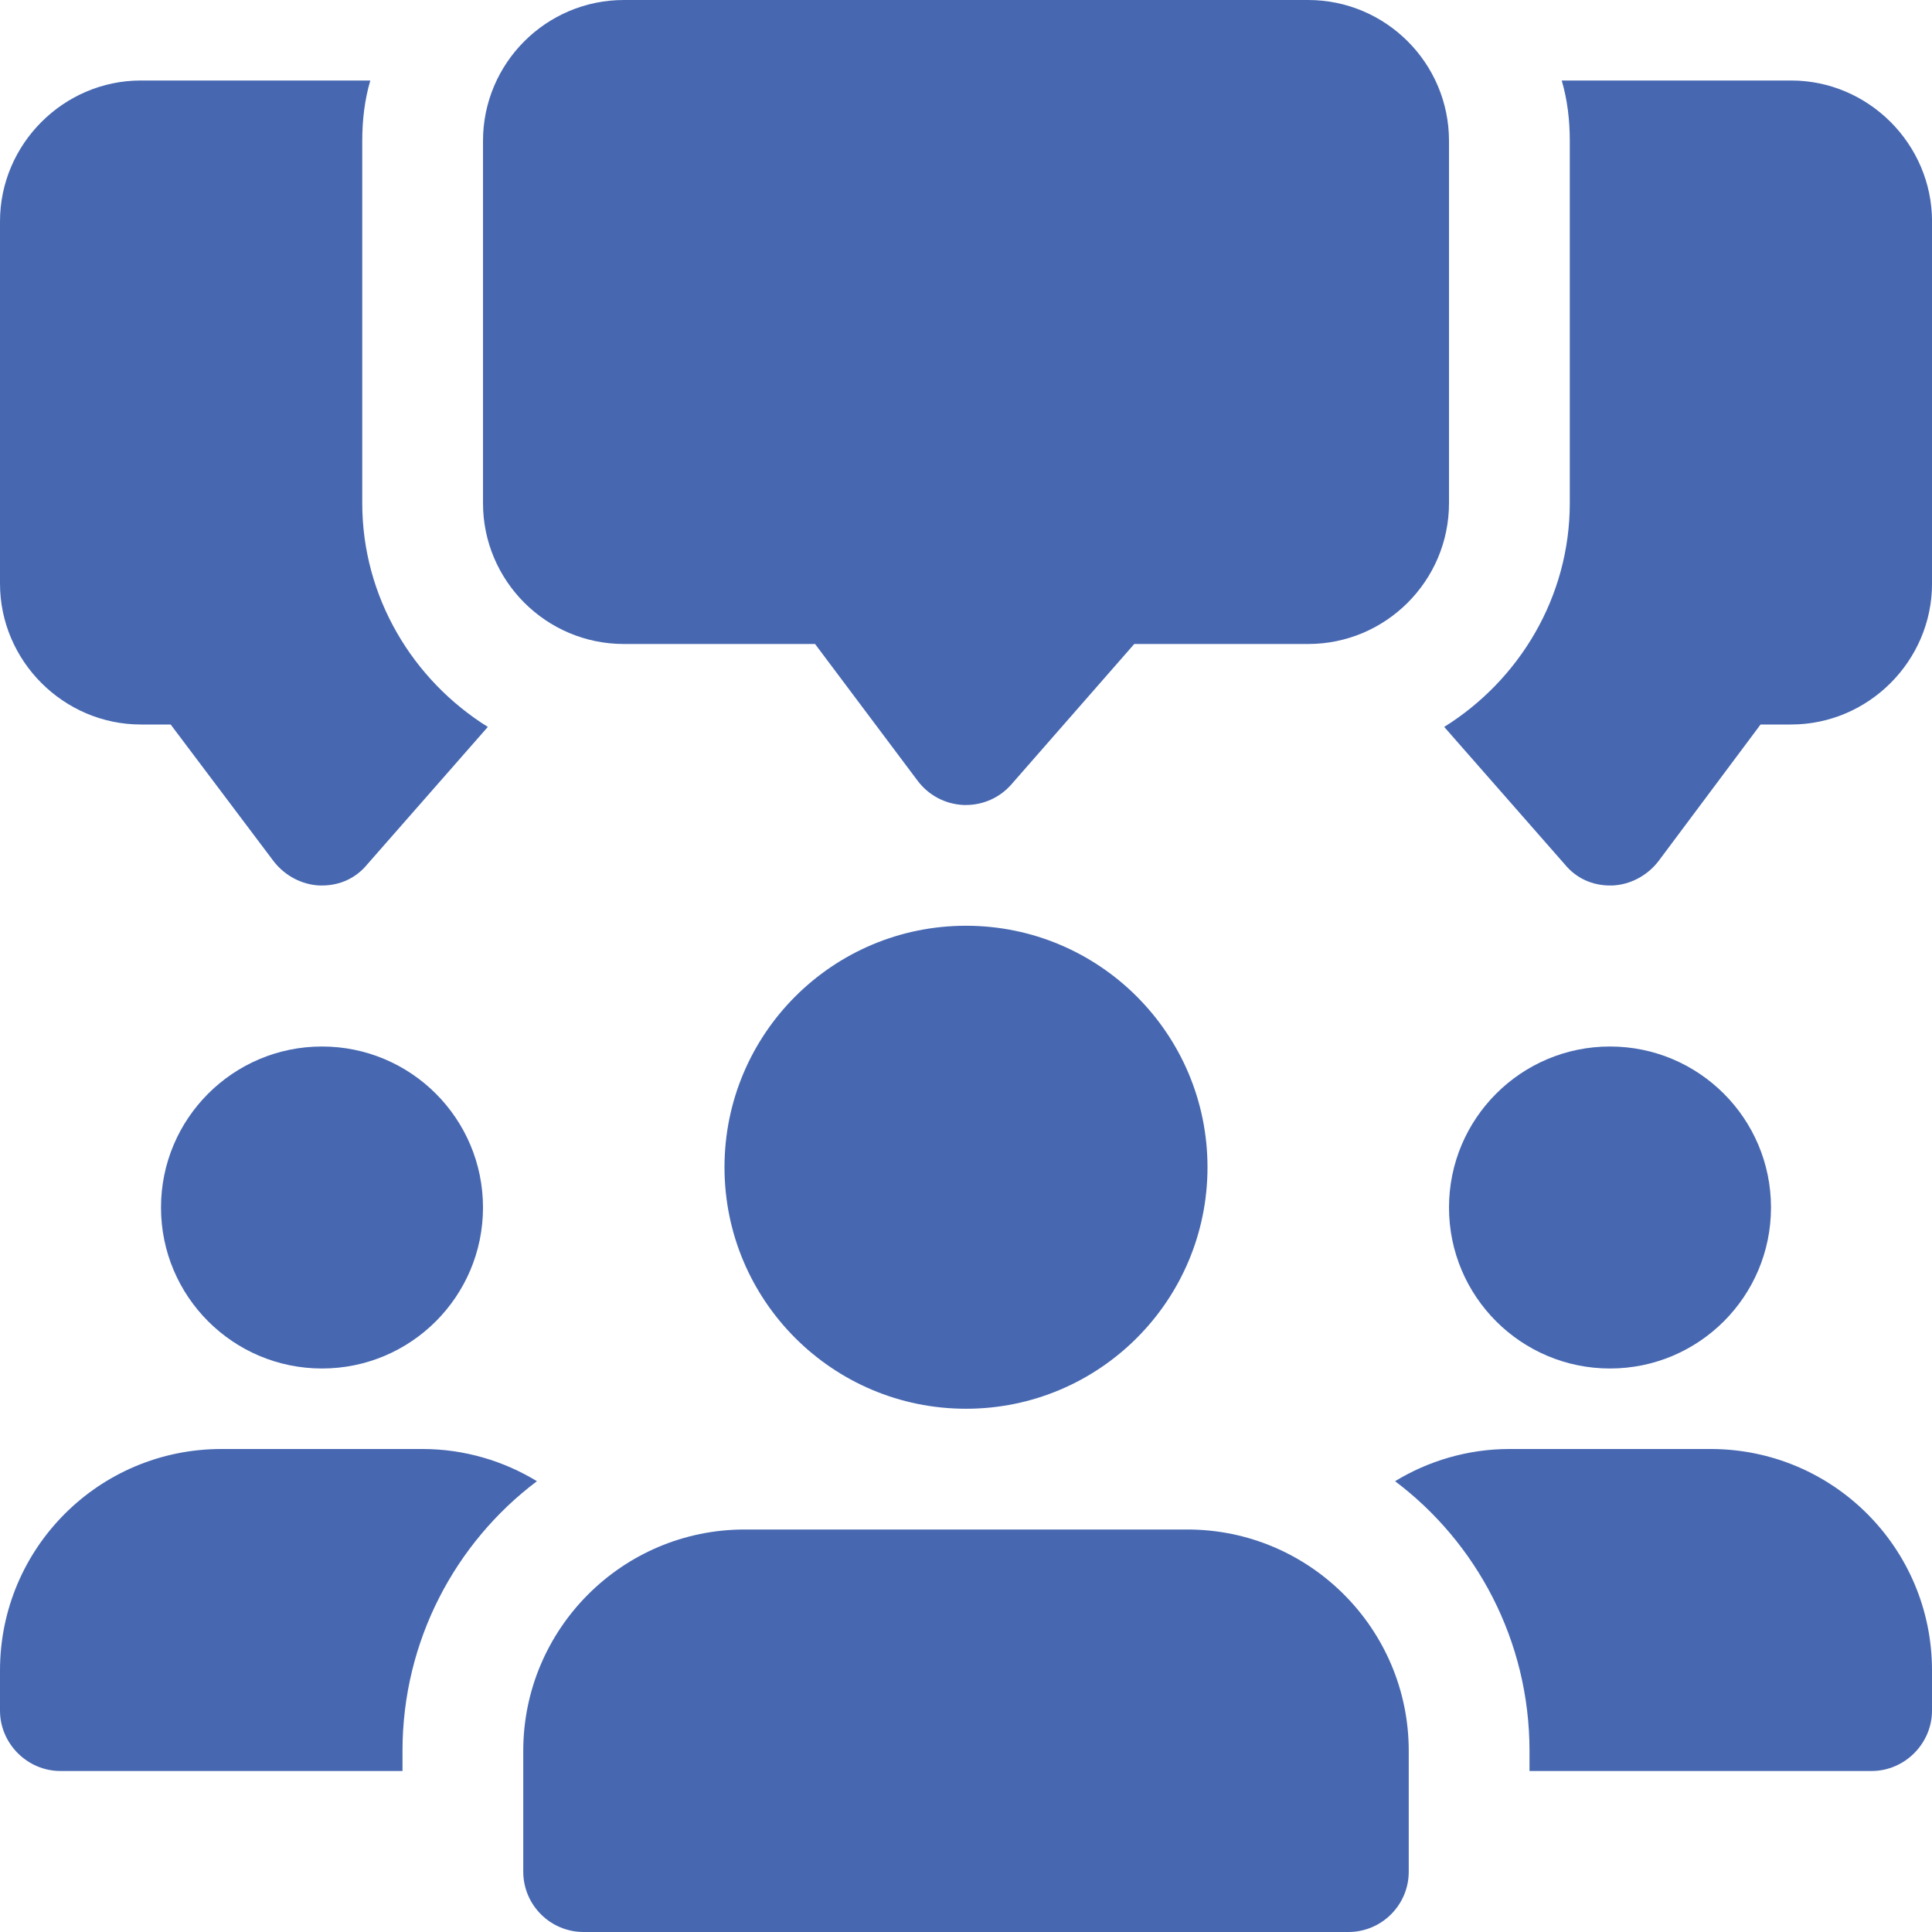 <svg width="60" height="60" viewBox="0 0 60 60" fill="none" xmlns="http://www.w3.org/2000/svg">
<g clip-path="url(#clip0_258_43)">
<path d="M11.25 15.625V4.375C11.25 3.725 11.325 3.1 11.5 2.5H4.375C1.975 2.5 0 4.475 0 6.875V18.125C0 20.525 1.975 22.5 4.375 22.5H5.3L8.5 26.75C8.85 27.2 9.375 27.475 9.925 27.5H10C10.55 27.5 11.05 27.275 11.4 26.85L15.15 22.575C12.825 21.125 11.25 18.55 11.25 15.625Z" fill="#4768B1"/>
<path d="M55.626 2.5H48.501C48.676 3.1 48.751 3.725 48.751 4.375V15.625C48.751 18.55 47.176 21.125 44.851 22.575L48.601 26.85C48.951 27.275 49.451 27.5 50.001 27.5H50.076C50.626 27.475 51.151 27.2 51.501 26.75L54.676 22.5H55.626C58.026 22.5 60.001 20.525 60.001 18.125V6.875C60.001 4.475 58.026 2.5 55.626 2.5Z" fill="#4768B1"/>
<path d="M30 25C29.977 25 29.953 25 29.93 25C29.365 24.977 28.84 24.703 28.5 24.25L25.312 20H19.375C16.962 20 15 18.038 15 15.625V4.375C15 1.962 16.962 0 19.375 0H40.625C43.038 0 45 1.962 45 4.375V15.625C45 18.038 43.038 20 40.625 20H35.225L31.41 24.36C31.055 24.767 30.54 25 30 25Z" fill="#4768B1"/>
<path d="M10 42.5C12.761 42.5 15 40.261 15 37.5C15 34.739 12.761 32.5 10 32.5C7.239 32.5 5 34.739 5 37.5C5 40.261 7.239 42.5 10 42.5Z" fill="#4768B1"/>
<path d="M16.675 46C14.15 47.9 12.5 50.95 12.5 54.375V55H1.875C0.85 55 0 54.15 0 53.125V51.875C0 48.075 3.075 45 6.875 45H13.125C14.425 45 15.65 45.375 16.675 46Z" fill="#4768B1"/>
<path d="M50 42.5C52.761 42.5 55 40.261 55 37.5C55 34.739 52.761 32.5 50 32.5C47.239 32.5 45 34.739 45 37.5C45 40.261 47.239 42.5 50 42.5Z" fill="#4768B1"/>
<path d="M60 51.875V53.125C60 54.15 59.15 55 58.125 55H47.5V54.375C47.5 50.95 45.85 47.9 43.325 46C44.35 45.375 45.575 45 46.875 45H53.125C56.925 45 60 48.075 60 51.875Z" fill="#4768B1"/>
<path d="M30 43.75C34.142 43.75 37.5 40.392 37.5 36.25C37.5 32.108 34.142 28.75 30 28.75C25.858 28.75 22.5 32.108 22.5 36.25C22.5 40.392 25.858 43.75 30 43.75Z" fill="#4768B1"/>
<path d="M36.875 47.5H23.125C19.332 47.5 16.25 50.583 16.25 54.375V58.125C16.25 59.16 17.09 60 18.125 60H41.875C42.91 60 43.75 59.16 43.75 58.125V54.375C43.75 50.583 40.667 47.5 36.875 47.5Z" fill="#4768B1"/>
</g>
<defs>
<clipPath id="clip0_258_43">
<rect width="60" height="60" fill="white"/>
</clipPath>
</defs>
</svg>
